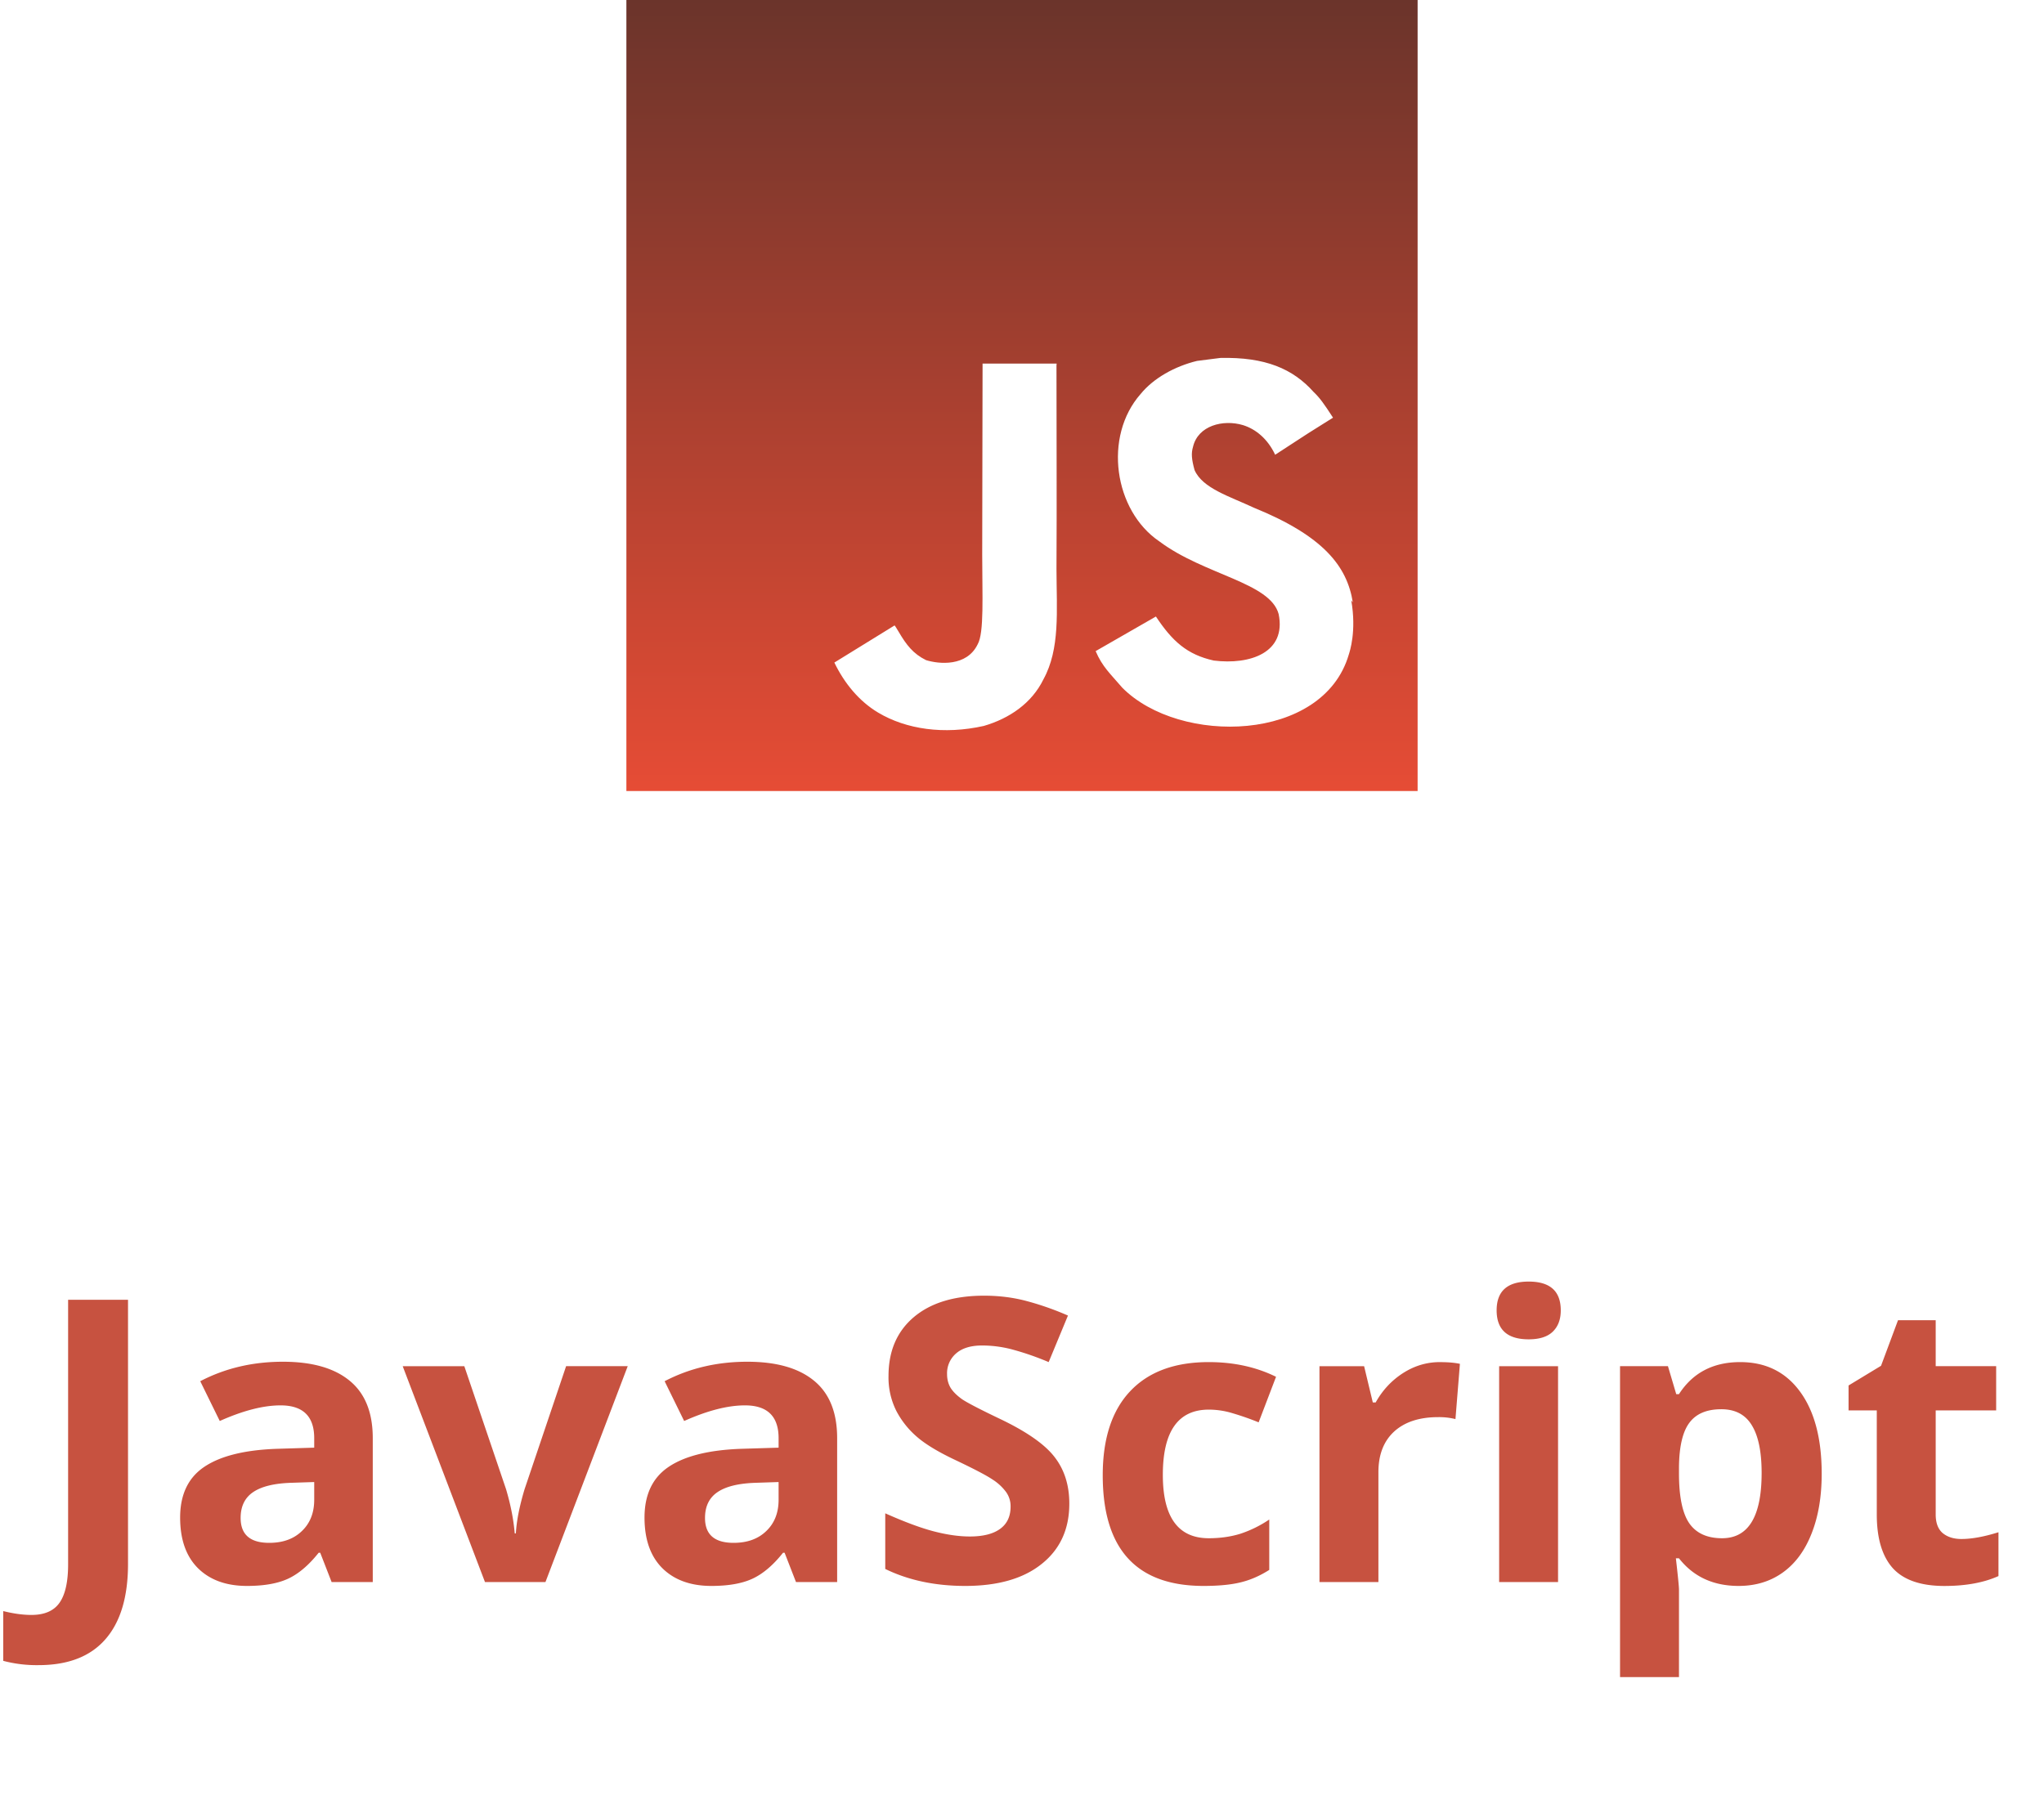 <svg width="62" height="55" viewBox="0 0 62 55" fill="currentColor" xmlns="http://www.w3.org/2000/svg"><path d="M19 0h24v24H19V0zm22.035 18.277c-.175-1.098-.891-2.015-3.004-2.874-.734-.344-1.554-.586-1.797-1.141-.09-.329-.105-.508-.047-.704.152-.648.914-.84 1.516-.66.39.121.75.418.976.899 1.035-.676 1.035-.676 1.755-1.125-.27-.418-.402-.602-.586-.777-.63-.707-1.469-1.066-2.832-1.035l-.707.09c-.676.164-1.32.524-1.711 1.004-1.137 1.29-.809 3.54.57 4.473 1.363 1.02 3.359 1.242 3.617 2.204.239 1.172-.87 1.547-1.969 1.41-.808-.18-1.258-.586-1.754-1.336l-1.828 1.05c.206.482.449.689.808 1.11 1.739 1.754 6.09 1.664 6.87-1.004.028-.09.24-.707.075-1.649l.048.066zm-8.984-7.246h-2.247c0 1.937-.011 3.863-.011 5.805 0 1.23.062 2.363-.137 2.711-.332.688-1.18.602-1.567.481-.394-.195-.598-.465-.828-.856-.066-.105-.113-.195-.129-.195l-1.824 1.125c.305.63.75 1.172 1.325 1.516.855.512 2.004.676 3.207.407.781-.227 1.457-.692 1.808-1.41.512-.93.402-2.07.398-3.348.012-2.056 0-4.11 0-6.18l.005-.056z" fill="url(#a)"/><path d="M1.17 50.52a3.97 3.97 0 0 1-1.072-.13V48.88c.312.078.597.117.855.117.399 0 .684-.125.856-.375.171-.246.257-.633.257-1.16v-8.027h1.817v8.015c0 1-.229 1.762-.686 2.285-.457.524-1.133.785-2.027.785zM10.059 48l-.346-.89h-.047c-.3.378-.611.642-.932.79-.316.145-.73.217-1.242.217-.629 0-1.125-.18-1.488-.539-.36-.36-.54-.871-.54-1.535 0-.695.243-1.207.727-1.535.489-.332 1.223-.516 2.204-.551l1.136-.035v-.287c0-.664-.34-.996-1.02-.996-.523 0-1.138.158-1.845.474l-.592-1.207c.754-.394 1.59-.591 2.508-.591.879 0 1.553.19 2.021.574.47.383.704.964.704 1.746V48h-1.248zm-.528-3.035l-.691.023c-.52.016-.906.11-1.16.282-.254.171-.381.433-.381.785 0 .504.289.755.867.755.414 0 .744-.119.99-.357.25-.238.375-.555.375-.95v-.538zM14.711 48l-2.496-6.55h1.869l1.266 3.732c.14.472.228.92.263 1.341h.035c.02-.375.108-.822.264-1.341l1.26-3.733h1.869L16.545 48H14.71zm9.434 0l-.346-.89h-.047c-.3.378-.611.642-.932.79-.316.145-.73.217-1.242.217-.629 0-1.125-.18-1.488-.539-.36-.36-.54-.871-.54-1.535 0-.695.243-1.207.727-1.535.489-.332 1.223-.516 2.203-.551l1.137-.035v-.287c0-.664-.34-.996-1.02-.996-.523 0-1.138.158-1.845.474l-.592-1.207c.754-.394 1.59-.591 2.508-.591.879 0 1.553.19 2.021.574.47.383.704.964.704 1.746V48h-1.248zm-.528-3.035l-.691.023c-.52.016-.906.11-1.16.282-.254.171-.381.433-.381.785 0 .504.289.755.867.755.414 0 .744-.119.99-.357.25-.238.375-.555.375-.95v-.538zm8.818.656c0 .773-.279 1.383-.837 1.828-.555.446-1.328.668-2.32.668-.915 0-1.723-.172-2.426-.515v-1.688c.578.258 1.066.44 1.464.545.403.105.77.158 1.102.158.398 0 .703-.076.914-.228.215-.153.322-.38.322-.68a.738.738 0 0 0-.14-.445 1.536 1.536 0 0 0-.416-.381c-.18-.121-.55-.315-1.108-.58-.523-.246-.916-.483-1.177-.71a2.663 2.663 0 0 1-.627-.79 2.258 2.258 0 0 1-.235-1.055c0-.758.256-1.353.768-1.787.515-.434 1.226-.65 2.133-.65.445 0 .869.052 1.271.158a8.7 8.7 0 0 1 1.271.445l-.585 1.412a8.49 8.49 0 0 0-1.137-.392 3.615 3.615 0 0 0-.879-.112c-.344 0-.607.08-.791.24a.792.792 0 0 0-.275.628c0 .16.037.3.11.421.075.117.192.233.352.346.165.11.55.309 1.155.598.8.383 1.35.767 1.646 1.154.297.383.445.853.445 1.412zm4.073 2.496c-2.04 0-3.059-1.119-3.059-3.357 0-1.113.278-1.963.832-2.55.555-.589 1.35-.884 2.385-.884.758 0 1.438.149 2.04.446l-.528 1.382a8.328 8.328 0 0 0-.785-.275 2.47 2.47 0 0 0-.727-.111c-.93 0-1.394.66-1.394 1.98 0 1.281.464 1.922 1.394 1.922.344 0 .662-.045.955-.135a3.53 3.53 0 0 0 .879-.433v1.529c-.29.184-.582.31-.879.38-.293.071-.664.106-1.113.106zm7.172-6.79c.242 0 .443.017.603.052l-.135 1.676a2.045 2.045 0 0 0-.527-.059c-.57 0-1.016.147-1.336.44-.316.292-.474.703-.474 1.23V48h-1.788v-6.55h1.354l.264 1.1h.087c.204-.366.477-.661.82-.884.349-.226.725-.34 1.132-.34zm1.717-1.571c0-.582.324-.873.972-.873.649 0 .973.29.973.873 0 .277-.082.494-.246.65-.16.153-.403.229-.727.229-.648 0-.972-.293-.972-.88zM47.26 48h-1.787v-6.55h1.787V48zm5.478.117c-.77 0-1.373-.28-1.81-.838h-.094c.063.547.094.864.094.95v2.654H49.14v-9.434h1.453l.252.85h.082c.418-.649 1.037-.973 1.857-.973.774 0 1.38.299 1.817.897.437.597.656 1.427.656 2.49 0 .7-.104 1.306-.31 1.822-.204.516-.495.908-.874 1.178-.379.27-.824.404-1.336.404zm-.527-5.361c-.441 0-.764.137-.967.41-.203.27-.309.717-.316 1.342v.193c0 .703.103 1.207.31 1.512.211.305.543.457.996.457.801 0 1.201-.66 1.201-1.98 0-.645-.1-1.127-.298-1.448-.196-.324-.504-.486-.926-.486zm7.283 3.937c.313 0 .688-.068 1.125-.205v1.33c-.445.2-.992.3-1.64.3-.715 0-1.237-.18-1.565-.54-.324-.363-.486-.906-.486-1.629v-3.158h-.856v-.756l.985-.597.515-1.383h1.143v1.394h1.834v1.342h-1.834v3.158c0 .254.07.442.21.563.145.12.335.181.57.181z" fill="#C75240"/><defs><linearGradient id="a" x1="31" x2="31" y2="24" gradientUnits="userSpaceOnUse"><stop stop-color="#6B342B"/><stop offset="1" stop-color="#E64C35"/></linearGradient></defs></svg>